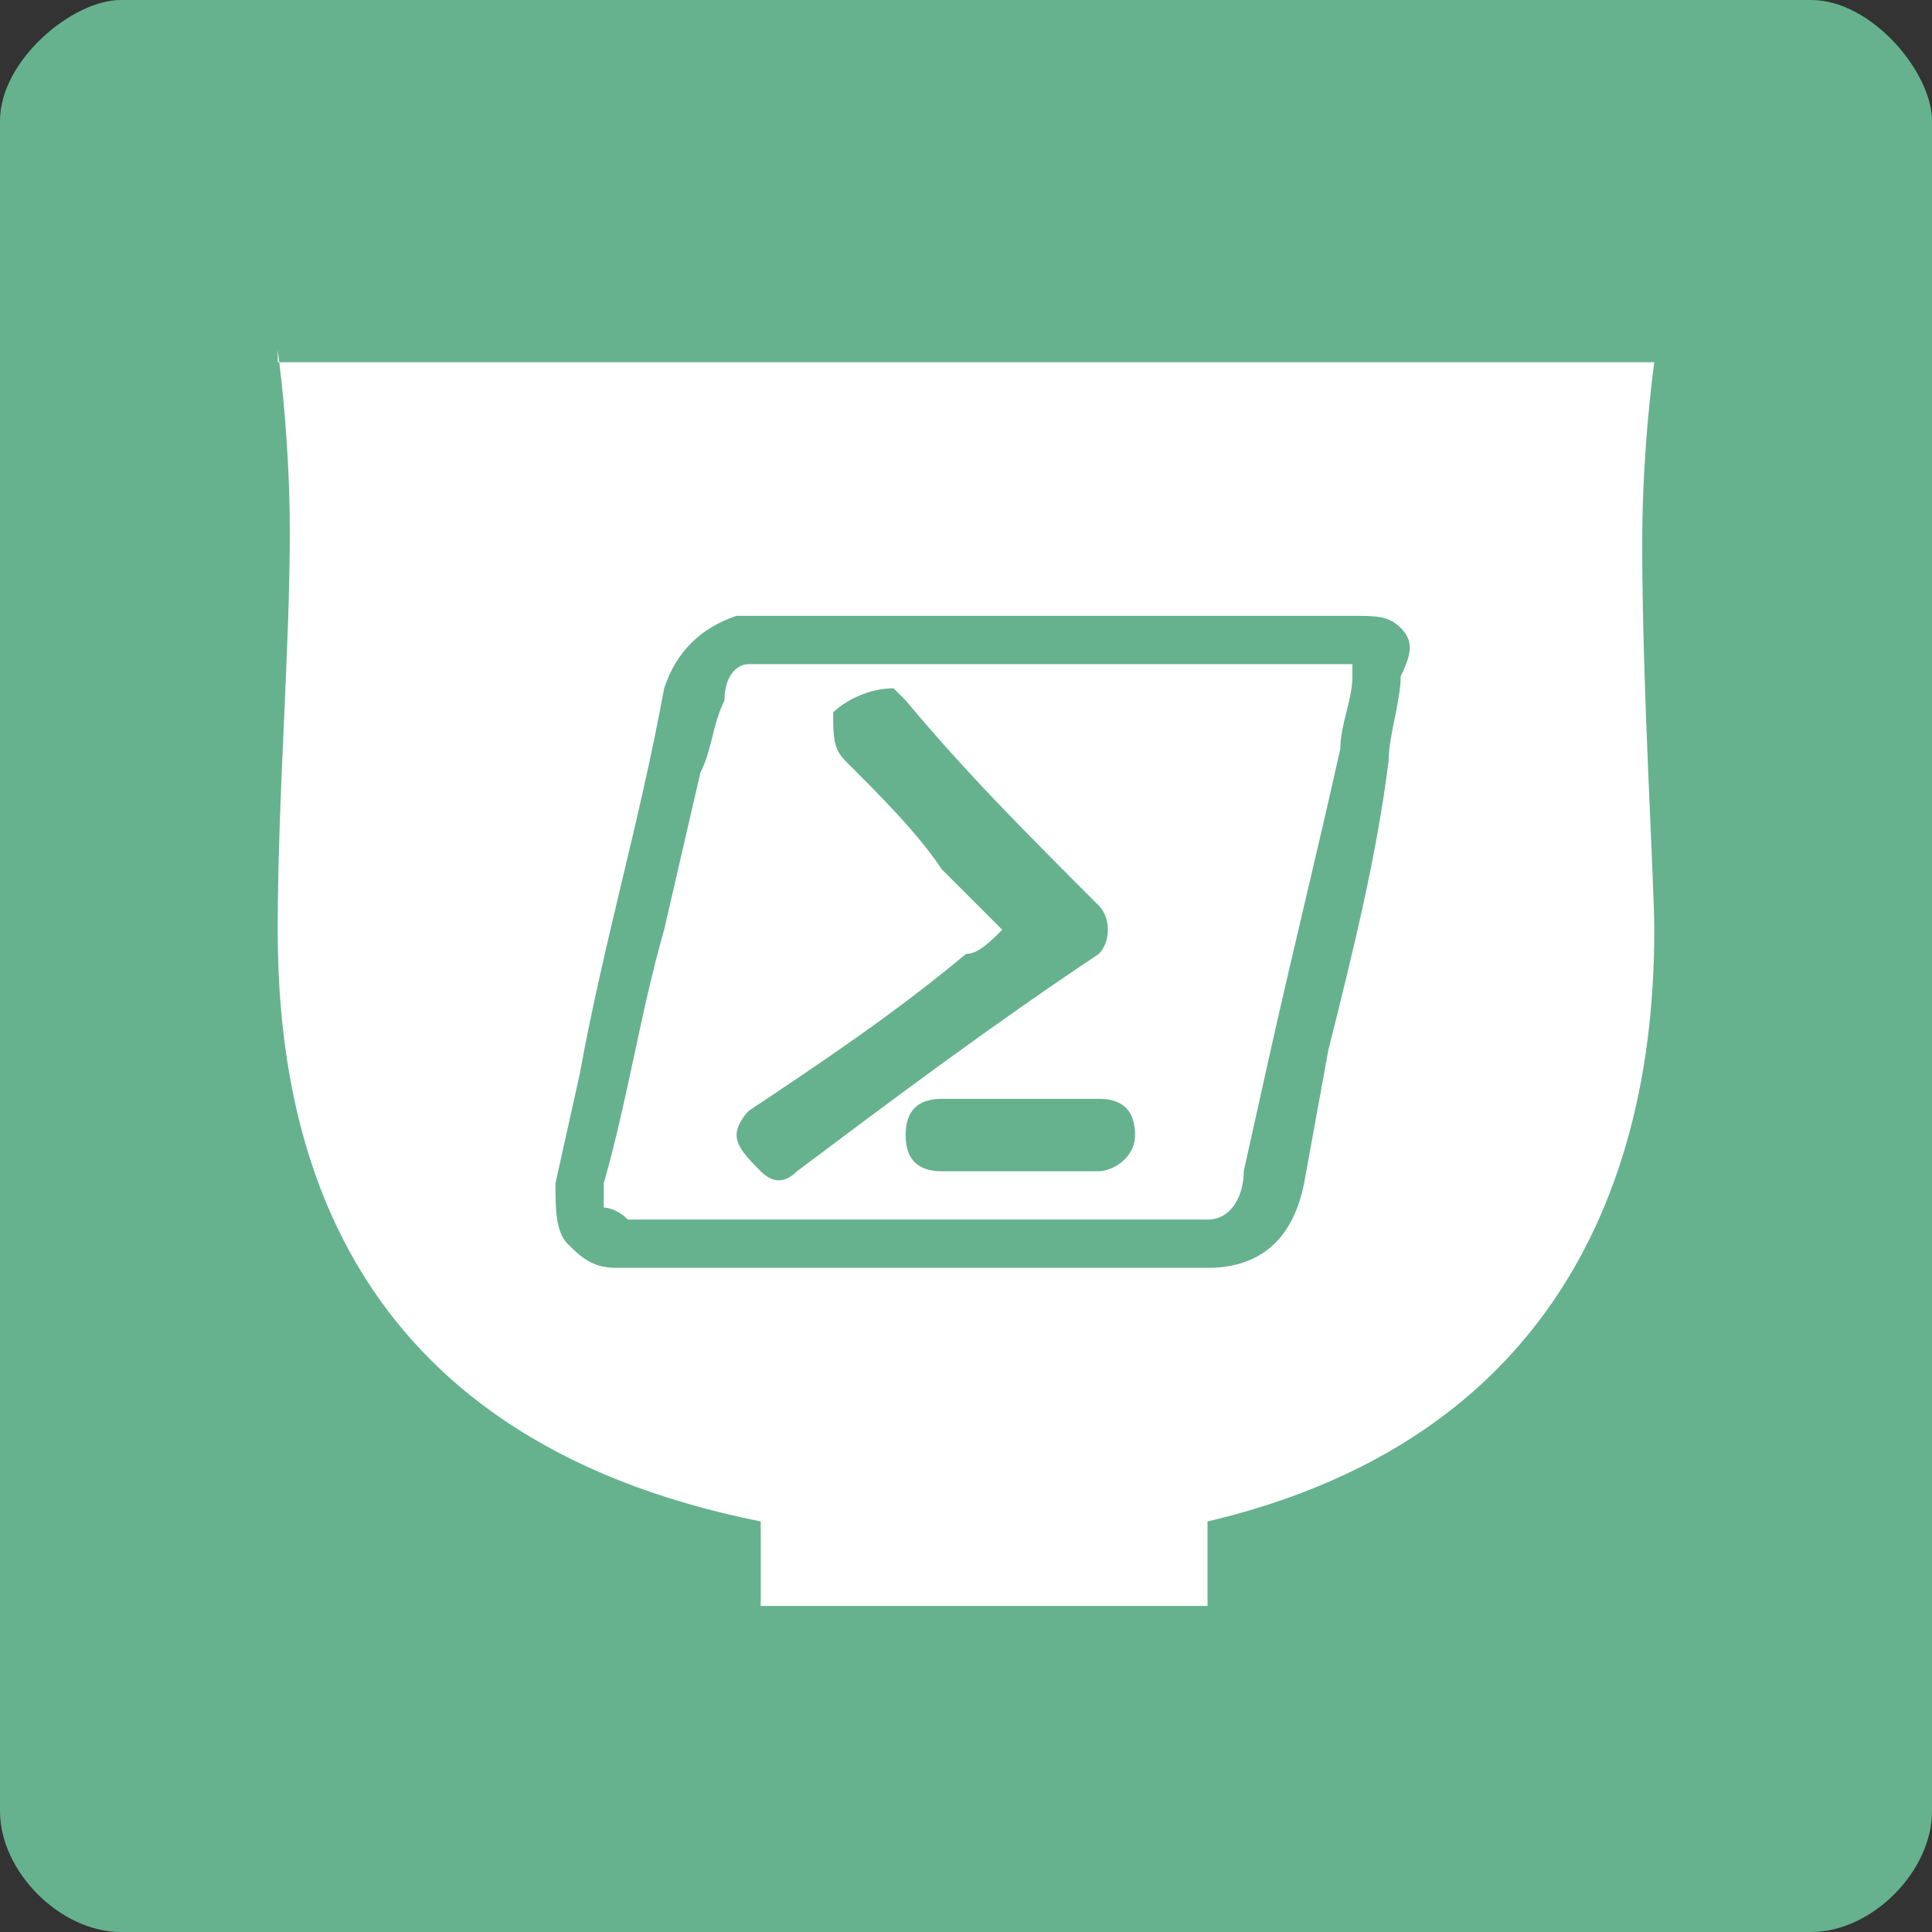 <?xml version="1.0" encoding="utf-8"?>
<!-- Generator: Adobe Illustrator 19.1.1, SVG Export Plug-In . SVG Version: 6.00 Build 0)  -->
<svg version="1.1" xmlns="http://www.w3.org/2000/svg" xmlns:xlink="http://www.w3.org/1999/xlink" x="0px" y="0px"
	 viewBox="0 0 16 16" style="enable-background:new 0 0 16 16;" xml:space="preserve">
<rect x="0" y="0" width="16" height="16" fill="#333333" stroke="none"/>
<style type="text/css">
	.st0{fill:#96BC4F;}
	.st1{fill:#FFFFFF;}
	.st2{fill:#66B28E;}
	.st3{fill:#7E7E7C;}
</style>
<g id="Single_Olive_16x16">
</g>
<g id="Single_Olive_32x32">
</g>
<g id="Single_Olive_64x64">
</g>
<g id="Single_Olive_256x256">
</g>
<g id="Single_Teal_256x256">
</g>
<g id="Single_Charcoal_256x256">
</g>
<g id="Single_Teal_16x16">
	<path class="st2" d="M15,16H1c-0.5,0-1-0.5-1-1V1c0-0.5,0.6-1,1-1h14c0.5,0,1,0.6,1,1v14C16,15.5,15.5,16,15,16z"/>
	<path class="st1" d="M2.3,2.9c0,0,0.1,0.7,0.1,1.5c0,1-0.1,2.2-0.1,3.3c0,1.7,0.5,4.2,4,4.9v0.7H10v-0.7c3.4-0.8,3.7-3.6,3.7-4.9
		c0-0.4-0.1-2-0.1-3.2c0-0.8,0.1-1.5,0.1-1.5H2.3z"/>
	<g>
		<path class="st2" d="M11.6,5.2c-0.1-0.1-0.2-0.1-0.4-0.1H8.3c-0.7,0-1.4,0-2,0c-0.1,0-0.1,0-0.2,0C5.8,5.2,5.6,5.4,5.5,5.7
			C5.3,6.8,5,7.8,4.8,8.9L4.6,9.8c0,0.2,0,0.4,0.1,0.5c0.1,0.1,0.2,0.2,0.4,0.2c0,0,0.1,0,0.1,0c0,0,0,0,0,0H10
			c0.4,0,0.7-0.2,0.8-0.7L11,8.7c0.2-0.8,0.4-1.6,0.5-2.4c0-0.2,0.1-0.5,0.1-0.7C11.7,5.4,11.7,5.3,11.6,5.2z M10,10.1H5.2
			C5.1,10,5,10,5,10c0,0,0-0.1,0-0.2c0.2-0.7,0.3-1.4,0.5-2.1l0.3-1.3C5.9,6.2,5.9,6,6,5.8c0-0.2,0.1-0.3,0.2-0.3c0,0,0.1,0,0.1,0
			l2.4,0h2.4c0.1,0,0.1,0,0.1,0c0,0,0,0,0,0.1c0,0.2-0.1,0.4-0.1,0.6c-0.2,0.9-0.4,1.7-0.6,2.6l-0.2,0.9C10.3,9.9,10.2,10.1,10,10.1
			z"/>
		<path class="st2" d="M8.3,7.7C8.1,7.5,8,7.4,7.8,7.2C7.6,6.9,7.3,6.6,7,6.3C6.9,6.2,6.9,6.1,6.9,5.9C7,5.8,7.2,5.7,7.4,5.7
			c0,0,0.1,0.1,0.1,0.1c0.5,0.6,1,1.1,1.6,1.7c0.1,0.1,0.1,0.3,0,0.4C8.2,8.5,7.4,9.1,6.6,9.7c-0.1,0.1-0.2,0.1-0.3,0
			C6.2,9.6,6.1,9.5,6.1,9.4c0-0.1,0.1-0.2,0.1-0.2C6.8,8.8,7.4,8.4,8,7.9C8.1,7.9,8.2,7.8,8.3,7.7z"/>
		<path class="st2" d="M8.5,9.1c0.2,0,0.4,0,0.6,0c0.2,0,0.3,0.1,0.3,0.3c0,0.2-0.2,0.3-0.3,0.3c-0.4,0-0.8,0-1.3,0
			c-0.2,0-0.3-0.1-0.3-0.3c0-0.2,0.1-0.3,0.3-0.3C8.1,9.1,8.3,9.1,8.5,9.1z"/>
	</g>
</g>
<g id="Single_Teal_32x32">
</g>
<g id="Single_Teal_64x64">
</g>
<g id="Single_Charcoal_32x32">
</g>
<g id="Single_Charcoal_16x16">
</g>
<g id="Single_Charcoal_64x64">
</g>
<g id="Single_Charcoal_128x128">
</g>
<g id="Full_Olive_16x16">
</g>
<g id="Full_Olive_32x32">
</g>
<g id="Full_Olive_64x64">
</g>
<g id="Full_Olive_256x256">
</g>
<g id="Full_Teal_256x256">
</g>
<g id="Full_Teal_16x16">
</g>
<g id="Full_Teal_32x32">
</g>
<g id="Full_Teal_64x64">
</g>
</svg>
